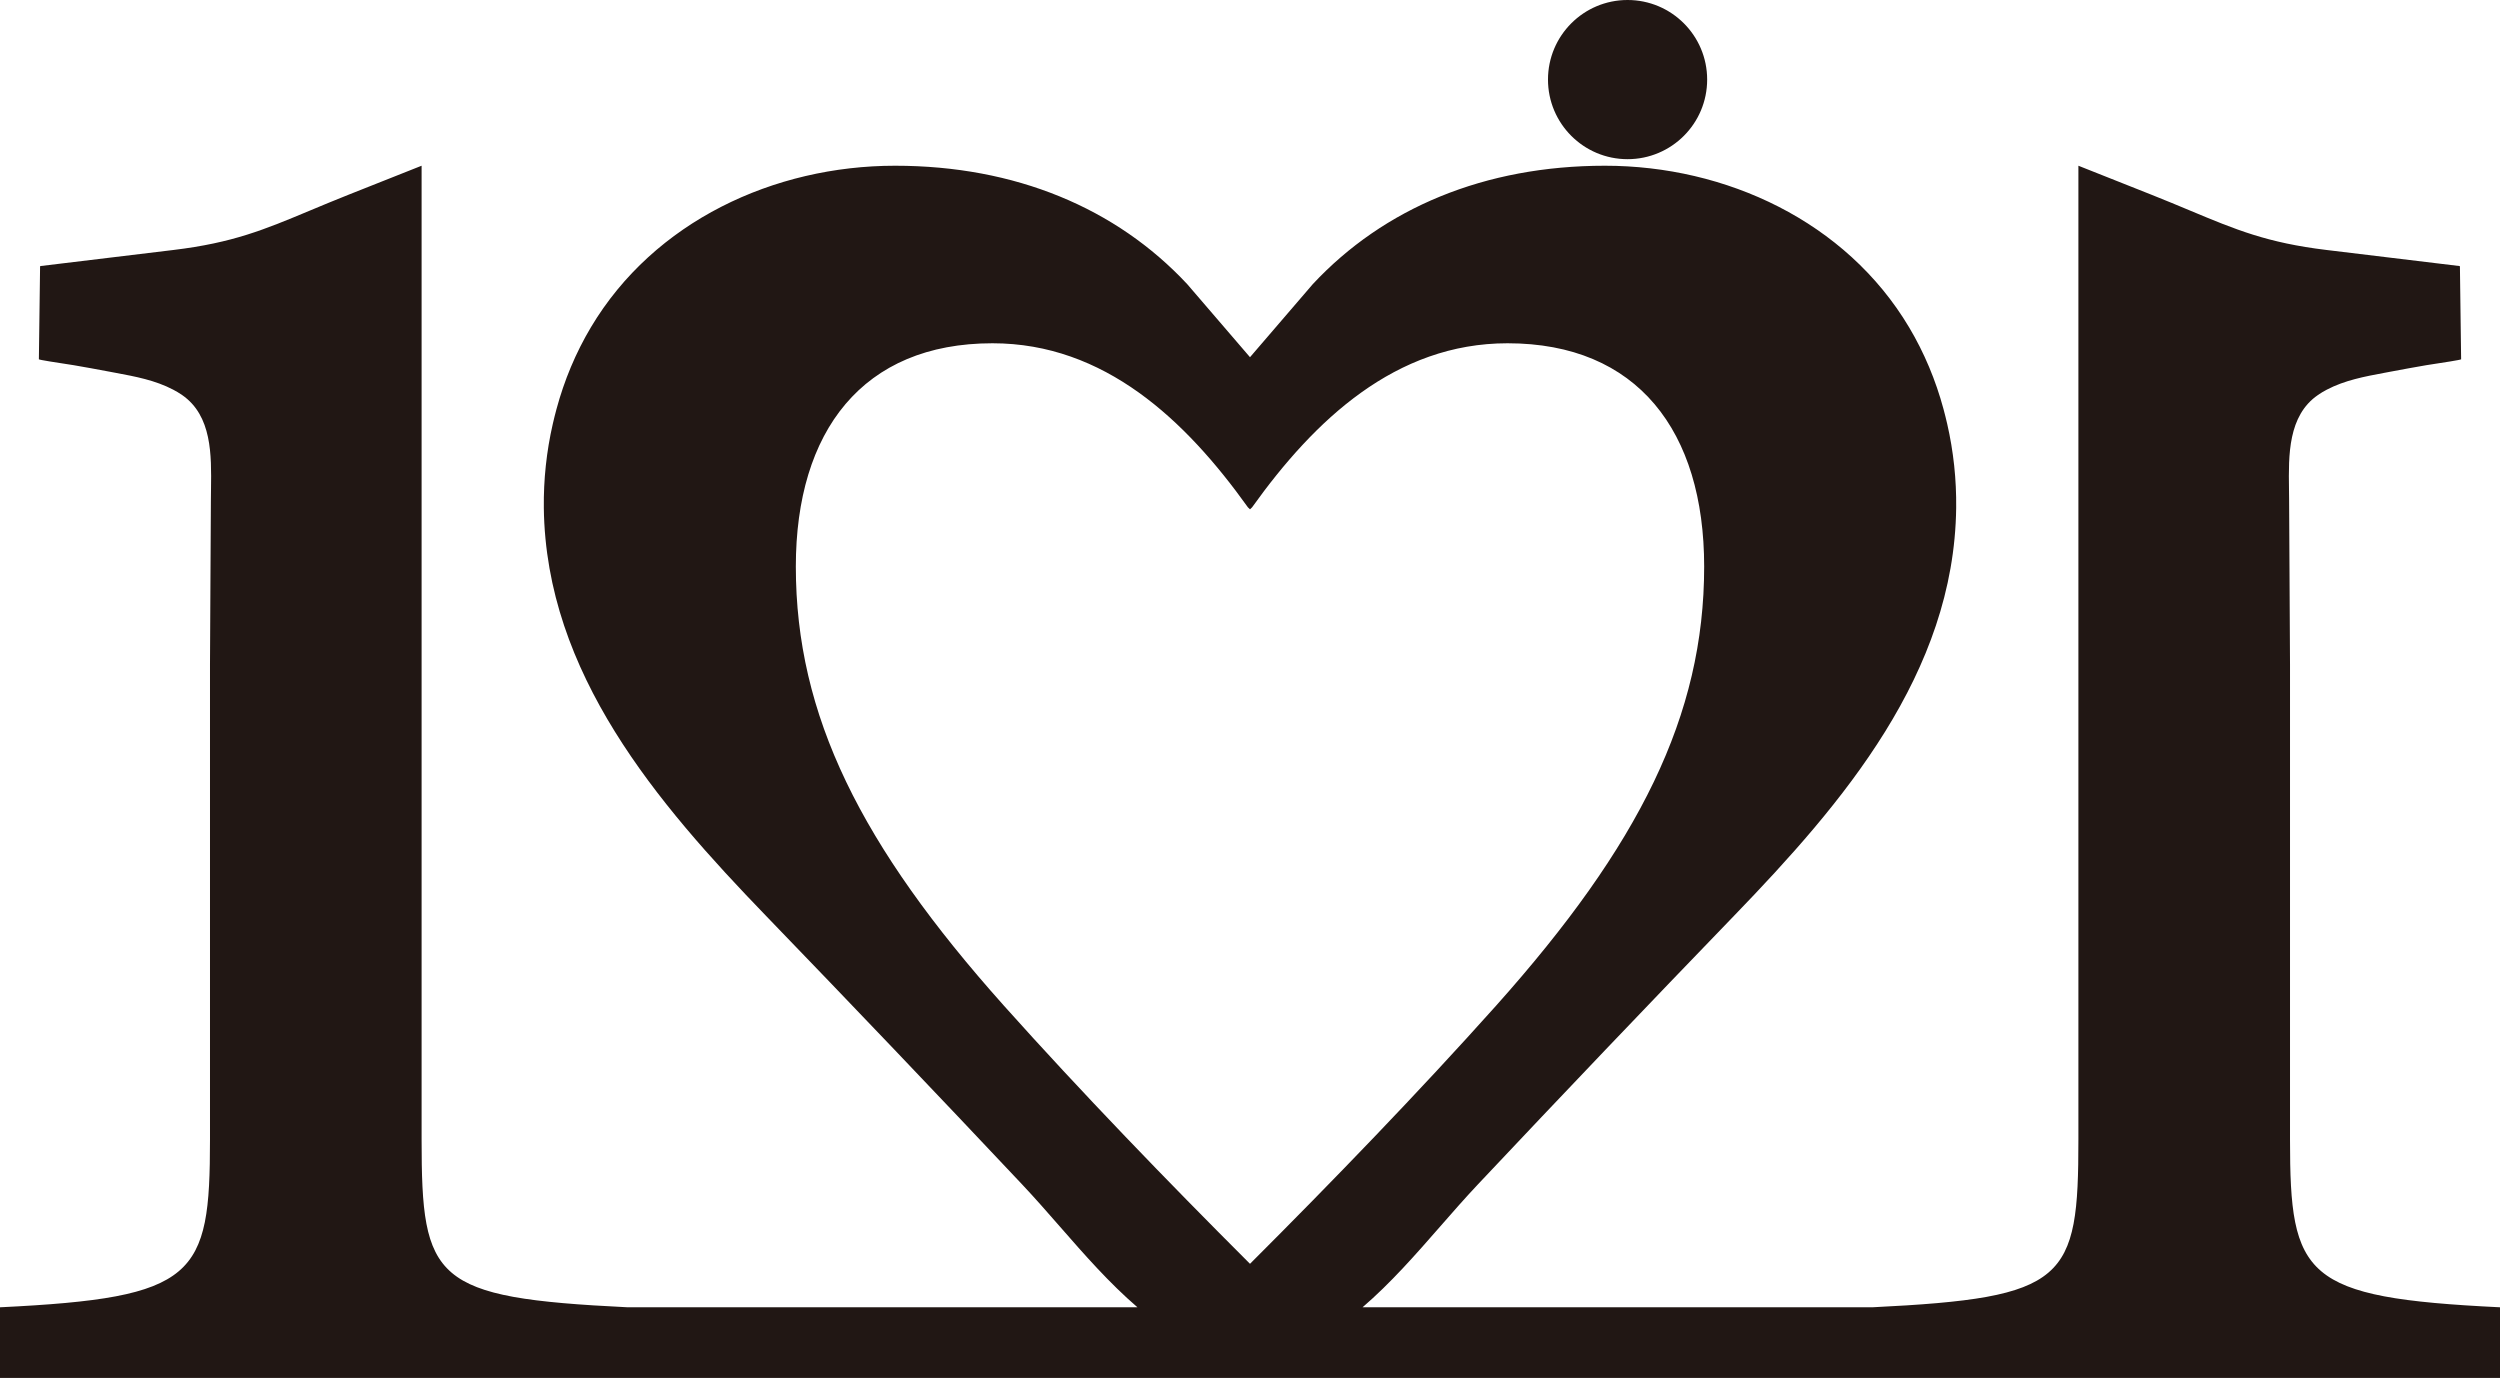 <svg width="400" height="221" viewBox="0 0 400 221" fill="none" xmlns="http://www.w3.org/2000/svg">
<path fill-rule="evenodd" clip-rule="evenodd" d="M260.411 25.468C267.444 25.468 273.145 19.767 273.145 12.734C273.145 5.701 267.444 0 260.411 0C253.378 0 247.678 5.701 247.678 12.734C247.678 19.767 253.378 25.468 260.411 25.468ZM160.625 160.908C137.717 135.252 127.333 114.482 127.333 90.659C127.333 68.972 138.023 54.923 158.793 54.923C176.72 54.923 189.677 67.201 199.668 81.174L200 81.492V81.493L200 81.492L200 81.493V81.492L200.332 81.174C210.323 67.201 223.28 54.923 241.208 54.923C261.977 54.923 272.667 68.972 272.667 90.659C272.667 114.482 262.283 135.252 239.375 160.908C226.986 174.756 213.251 188.973 200 202.21C186.749 188.973 173.014 174.756 160.625 160.908ZM189.947 45.455L200 57.153L210.053 45.455C221.407 33.29 237.543 26.517 256.785 26.517C276.142 26.517 295.343 35.403 305.449 52.358C307.883 56.441 309.724 60.861 310.96 65.45C311.172 66.237 311.371 67.03 311.553 67.826C312.561 72.224 313.041 76.74 312.988 81.253C312.67 107.715 294.825 128.528 277.497 146.474C263.732 160.732 250.054 175.065 236.47 189.497C234.389 191.708 232.389 193.996 230.39 196.283L230.39 196.284C226.465 200.773 222.542 205.262 218.007 209.167H299.556C330.711 207.64 332.544 204.891 332.544 182.289V26.517L344.231 31.155C346.521 32.064 348.547 32.911 350.425 33.696L350.426 33.697C357.7 36.738 362.75 38.849 372.221 39.993L393.586 42.575L393.41 42.606C393.523 42.615 393.586 42.605 393.586 42.575L393.78 57.486C393.781 57.578 390.721 58.045 389.119 58.289C388.654 58.36 388.311 58.412 388.203 58.431C386.308 58.759 384.416 59.099 382.527 59.46C382.186 59.525 381.844 59.589 381.502 59.653L381.5 59.653C378.338 60.244 375.163 60.838 372.285 62.349C371.797 62.604 371.323 62.887 370.869 63.2C366.074 66.51 366.163 72.822 366.239 78.226L366.239 78.229C366.248 78.841 366.256 79.442 366.258 80.026C366.261 81.773 366.291 86.687 366.324 91.849L366.324 91.866L366.324 91.886C366.362 97.912 366.402 104.265 366.402 106.306V153.958V182.289C366.402 204.28 368.54 207.64 400 209.167V220.468H334.507H299.556H210.105H200H200H189.895H100.444H65.493H0V209.167C31.46 207.64 33.599 204.28 33.599 182.289V153.958V106.306C33.599 104.264 33.638 97.901 33.676 91.871L33.676 91.869C33.709 86.7 33.739 81.776 33.742 80.026C33.743 79.441 33.752 78.839 33.761 78.226C33.837 72.822 33.926 66.51 29.131 63.2C28.677 62.887 28.203 62.604 27.715 62.349C24.837 60.838 21.662 60.244 18.5 59.653L18.499 59.653C18.156 59.589 17.814 59.525 17.473 59.46C15.584 59.099 13.692 58.759 11.797 58.431C11.689 58.412 11.347 58.36 10.881 58.289L10.88 58.289C9.279 58.045 6.219 57.578 6.22 57.486L6.414 42.575C6.414 42.605 6.477 42.615 6.59 42.606L6.414 42.575L27.779 39.993C37.25 38.849 42.3 36.738 49.574 33.697L49.574 33.697C51.453 32.911 53.479 32.064 55.769 31.155L67.456 26.517V182.289C67.456 204.891 69.289 207.64 100.444 209.167H181.993C177.458 205.262 173.535 200.773 169.61 196.283C167.611 193.996 165.611 191.708 163.53 189.497C149.946 175.065 136.268 160.732 122.503 146.474C105.175 128.528 87.331 107.715 87.012 81.253C86.959 76.74 87.439 72.224 88.447 67.826C88.629 67.03 88.828 66.237 89.04 65.45C90.276 60.861 92.117 56.441 94.551 52.358C104.657 35.403 123.858 26.517 143.215 26.517C162.457 26.517 178.593 33.29 189.947 45.455Z" fill="#211714"/>
</svg>
